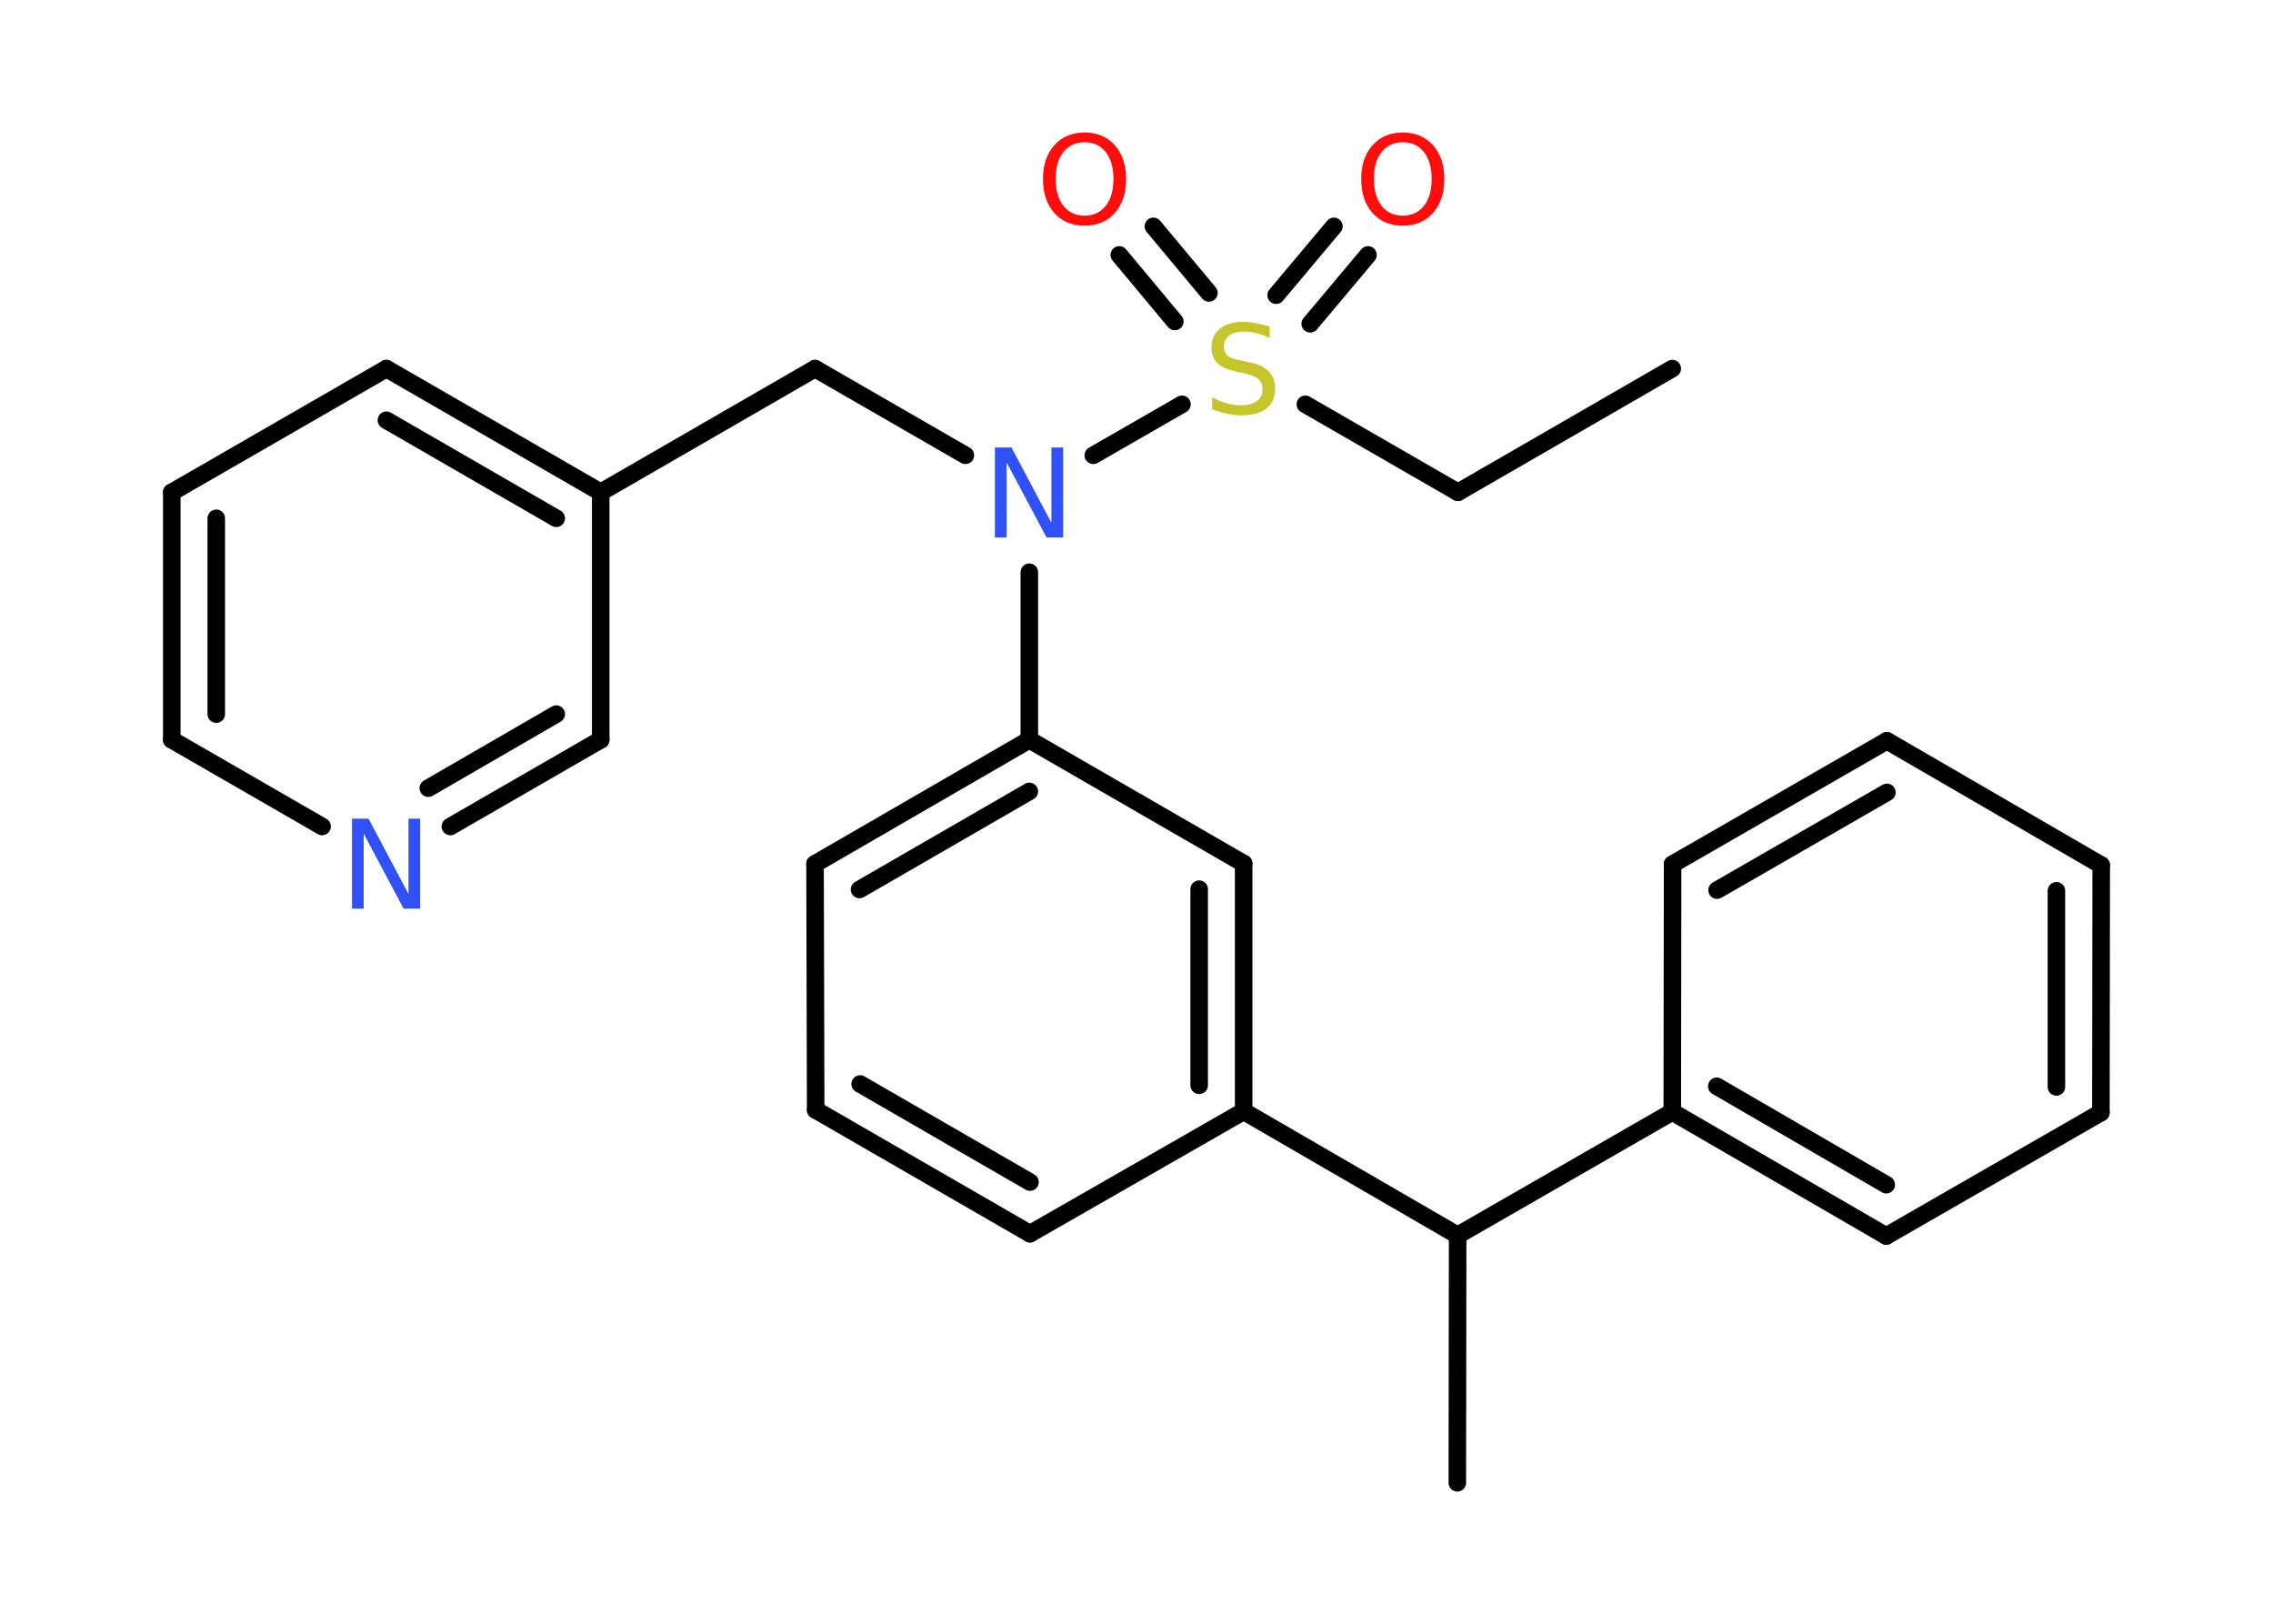 <?xml version='1.0' encoding='UTF-8'?>
<!DOCTYPE svg PUBLIC "-//W3C//DTD SVG 1.1//EN" "http://www.w3.org/Graphics/SVG/1.1/DTD/svg11.dtd">
<svg version='1.2' xmlns='http://www.w3.org/2000/svg' xmlns:xlink='http://www.w3.org/1999/xlink' width='70.0mm' height='50.0mm' viewBox='0 0 70.0 50.0'>
  <desc>Generated by the Chemistry Development Kit (http://github.com/cdk)</desc>
  <g stroke-linecap='round' stroke-linejoin='round' stroke='#000000' stroke-width='.54' fill='#FF0D0D'>
    <rect x='.0' y='.0' width='70.0' height='50.0' fill='#FFFFFF' stroke='none'/>
    <g id='mol1' class='mol'>
      <line id='mol1bnd1' class='bond' x1='51.5' y1='11.35' x2='44.9' y2='15.16'/>
      <line id='mol1bnd2' class='bond' x1='44.9' y1='15.16' x2='40.2' y2='12.45'/>
      <g id='mol1bnd3' class='bond'>
        <line x1='39.3' y1='9.09' x2='41.08' y2='6.97'/>
        <line x1='40.35' y1='9.97' x2='42.13' y2='7.85'/>
      </g>
      <g id='mol1bnd4' class='bond'>
        <line x1='36.18' y1='9.9' x2='34.47' y2='7.85'/>
        <line x1='37.23' y1='9.02' x2='35.52' y2='6.97'/>
      </g>
      <line id='mol1bnd5' class='bond' x1='36.4' y1='12.45' x2='33.67' y2='14.02'/>
      <line id='mol1bnd6' class='bond' x1='29.73' y1='14.02' x2='25.1' y2='11.35'/>
      <line id='mol1bnd7' class='bond' x1='25.1' y1='11.35' x2='18.5' y2='15.16'/>
      <g id='mol1bnd8' class='bond'>
        <line x1='18.5' y1='15.16' x2='11.9' y2='11.35'/>
        <line x1='17.13' y1='15.96' x2='11.9' y2='12.94'/>
      </g>
      <line id='mol1bnd9' class='bond' x1='11.9' y1='11.35' x2='5.29' y2='15.16'/>
      <g id='mol1bnd10' class='bond'>
        <line x1='5.29' y1='15.16' x2='5.29' y2='22.78'/>
        <line x1='6.66' y1='15.96' x2='6.66' y2='21.99'/>
      </g>
      <line id='mol1bnd11' class='bond' x1='5.29' y1='22.78' x2='9.92' y2='25.45'/>
      <g id='mol1bnd12' class='bond'>
        <line x1='13.87' y1='25.45' x2='18.5' y2='22.78'/>
        <line x1='13.19' y1='24.27' x2='17.13' y2='21.99'/>
      </g>
      <line id='mol1bnd13' class='bond' x1='18.5' y1='15.16' x2='18.5' y2='22.78'/>
      <line id='mol1bnd14' class='bond' x1='31.7' y1='17.62' x2='31.7' y2='22.78'/>
      <g id='mol1bnd15' class='bond'>
        <line x1='31.7' y1='22.78' x2='25.1' y2='26.6'/>
        <line x1='31.7' y1='24.37' x2='26.47' y2='27.39'/>
      </g>
      <line id='mol1bnd16' class='bond' x1='25.1' y1='26.6' x2='25.12' y2='34.18'/>
      <g id='mol1bnd17' class='bond'>
        <line x1='25.12' y1='34.18' x2='31.72' y2='37.99'/>
        <line x1='26.49' y1='33.38' x2='31.72' y2='36.4'/>
      </g>
      <line id='mol1bnd18' class='bond' x1='31.72' y1='37.99' x2='38.3' y2='34.22'/>
      <line id='mol1bnd19' class='bond' x1='38.3' y1='34.22' x2='44.89' y2='38.04'/>
      <line id='mol1bnd20' class='bond' x1='44.89' y1='38.04' x2='44.88' y2='45.66'/>
      <line id='mol1bnd21' class='bond' x1='44.89' y1='38.04' x2='51.5' y2='34.24'/>
      <g id='mol1bnd22' class='bond'>
        <line x1='51.5' y1='34.24' x2='58.09' y2='38.06'/>
        <line x1='52.87' y1='33.45' x2='58.09' y2='36.48'/>
      </g>
      <line id='mol1bnd23' class='bond' x1='58.09' y1='38.06' x2='64.7' y2='34.26'/>
      <g id='mol1bnd24' class='bond'>
        <line x1='64.7' y1='34.26' x2='64.71' y2='26.64'/>
        <line x1='63.33' y1='33.47' x2='63.33' y2='27.43'/>
      </g>
      <line id='mol1bnd25' class='bond' x1='64.71' y1='26.64' x2='58.11' y2='22.81'/>
      <g id='mol1bnd26' class='bond'>
        <line x1='58.11' y1='22.81' x2='51.51' y2='26.61'/>
        <line x1='58.11' y1='24.4' x2='52.88' y2='27.41'/>
      </g>
      <line id='mol1bnd27' class='bond' x1='51.5' y1='34.24' x2='51.51' y2='26.61'/>
      <g id='mol1bnd28' class='bond'>
        <line x1='38.3' y1='34.22' x2='38.3' y2='26.59'/>
        <line x1='36.93' y1='33.42' x2='36.93' y2='27.38'/>
      </g>
      <line id='mol1bnd29' class='bond' x1='31.7' y1='22.78' x2='38.3' y2='26.59'/>
      <path id='mol1atm3' class='atom' d='M39.1 10.05v.36q-.21 -.1 -.4 -.15q-.19 -.05 -.37 -.05q-.31 .0 -.47 .12q-.17 .12 -.17 .34q.0 .18 .11 .28q.11 .09 .42 .15l.23 .05q.42 .08 .62 .28q.2 .2 .2 .54q.0 .4 -.27 .61q-.27 .21 -.79 .21q-.2 .0 -.42 -.05q-.22 -.05 -.46 -.13v-.38q.23 .13 .45 .19q.22 .06 .43 .06q.32 .0 .5 -.13q.17 -.13 .17 -.36q.0 -.21 -.13 -.32q-.13 -.11 -.41 -.17l-.23 -.05q-.42 -.08 -.61 -.26q-.19 -.18 -.19 -.49q.0 -.37 .26 -.58q.26 -.21 .71 -.21q.19 .0 .39 .04q.2 .04 .41 .1z' stroke='none' fill='#C6C62C'/>
      <path id='mol1atm4' class='atom' d='M43.2 4.38q-.41 .0 -.65 .3q-.24 .3 -.24 .83q.0 .52 .24 .83q.24 .3 .65 .3q.41 .0 .65 -.3q.24 -.3 .24 -.83q.0 -.52 -.24 -.83q-.24 -.3 -.65 -.3zM43.2 4.08q.58 .0 .93 .39q.35 .39 .35 1.04q.0 .66 -.35 1.05q-.35 .39 -.93 .39q-.58 .0 -.93 -.39q-.35 -.39 -.35 -1.05q.0 -.65 .35 -1.04q.35 -.39 .93 -.39z' stroke='none'/>
      <path id='mol1atm5' class='atom' d='M33.4 4.38q-.41 .0 -.65 .3q-.24 .3 -.24 .83q.0 .52 .24 .83q.24 .3 .65 .3q.41 .0 .65 -.3q.24 -.3 .24 -.83q.0 -.52 -.24 -.83q-.24 -.3 -.65 -.3zM33.4 4.08q.58 .0 .93 .39q.35 .39 .35 1.04q.0 .66 -.35 1.05q-.35 .39 -.93 .39q-.58 .0 -.93 -.39q-.35 -.39 -.35 -1.05q.0 -.65 .35 -1.04q.35 -.39 .93 -.39z' stroke='none'/>
      <path id='mol1atm6' class='atom' d='M30.65 13.78h.5l1.23 2.32v-2.32h.36v2.77h-.51l-1.23 -2.31v2.31h-.36v-2.77z' stroke='none' fill='#3050F8'/>
      <path id='mol1atm12' class='atom' d='M10.85 25.21h.5l1.23 2.32v-2.32h.36v2.77h-.51l-1.23 -2.31v2.31h-.36v-2.77z' stroke='none' fill='#3050F8'/>
    </g>
  </g>
</svg>
